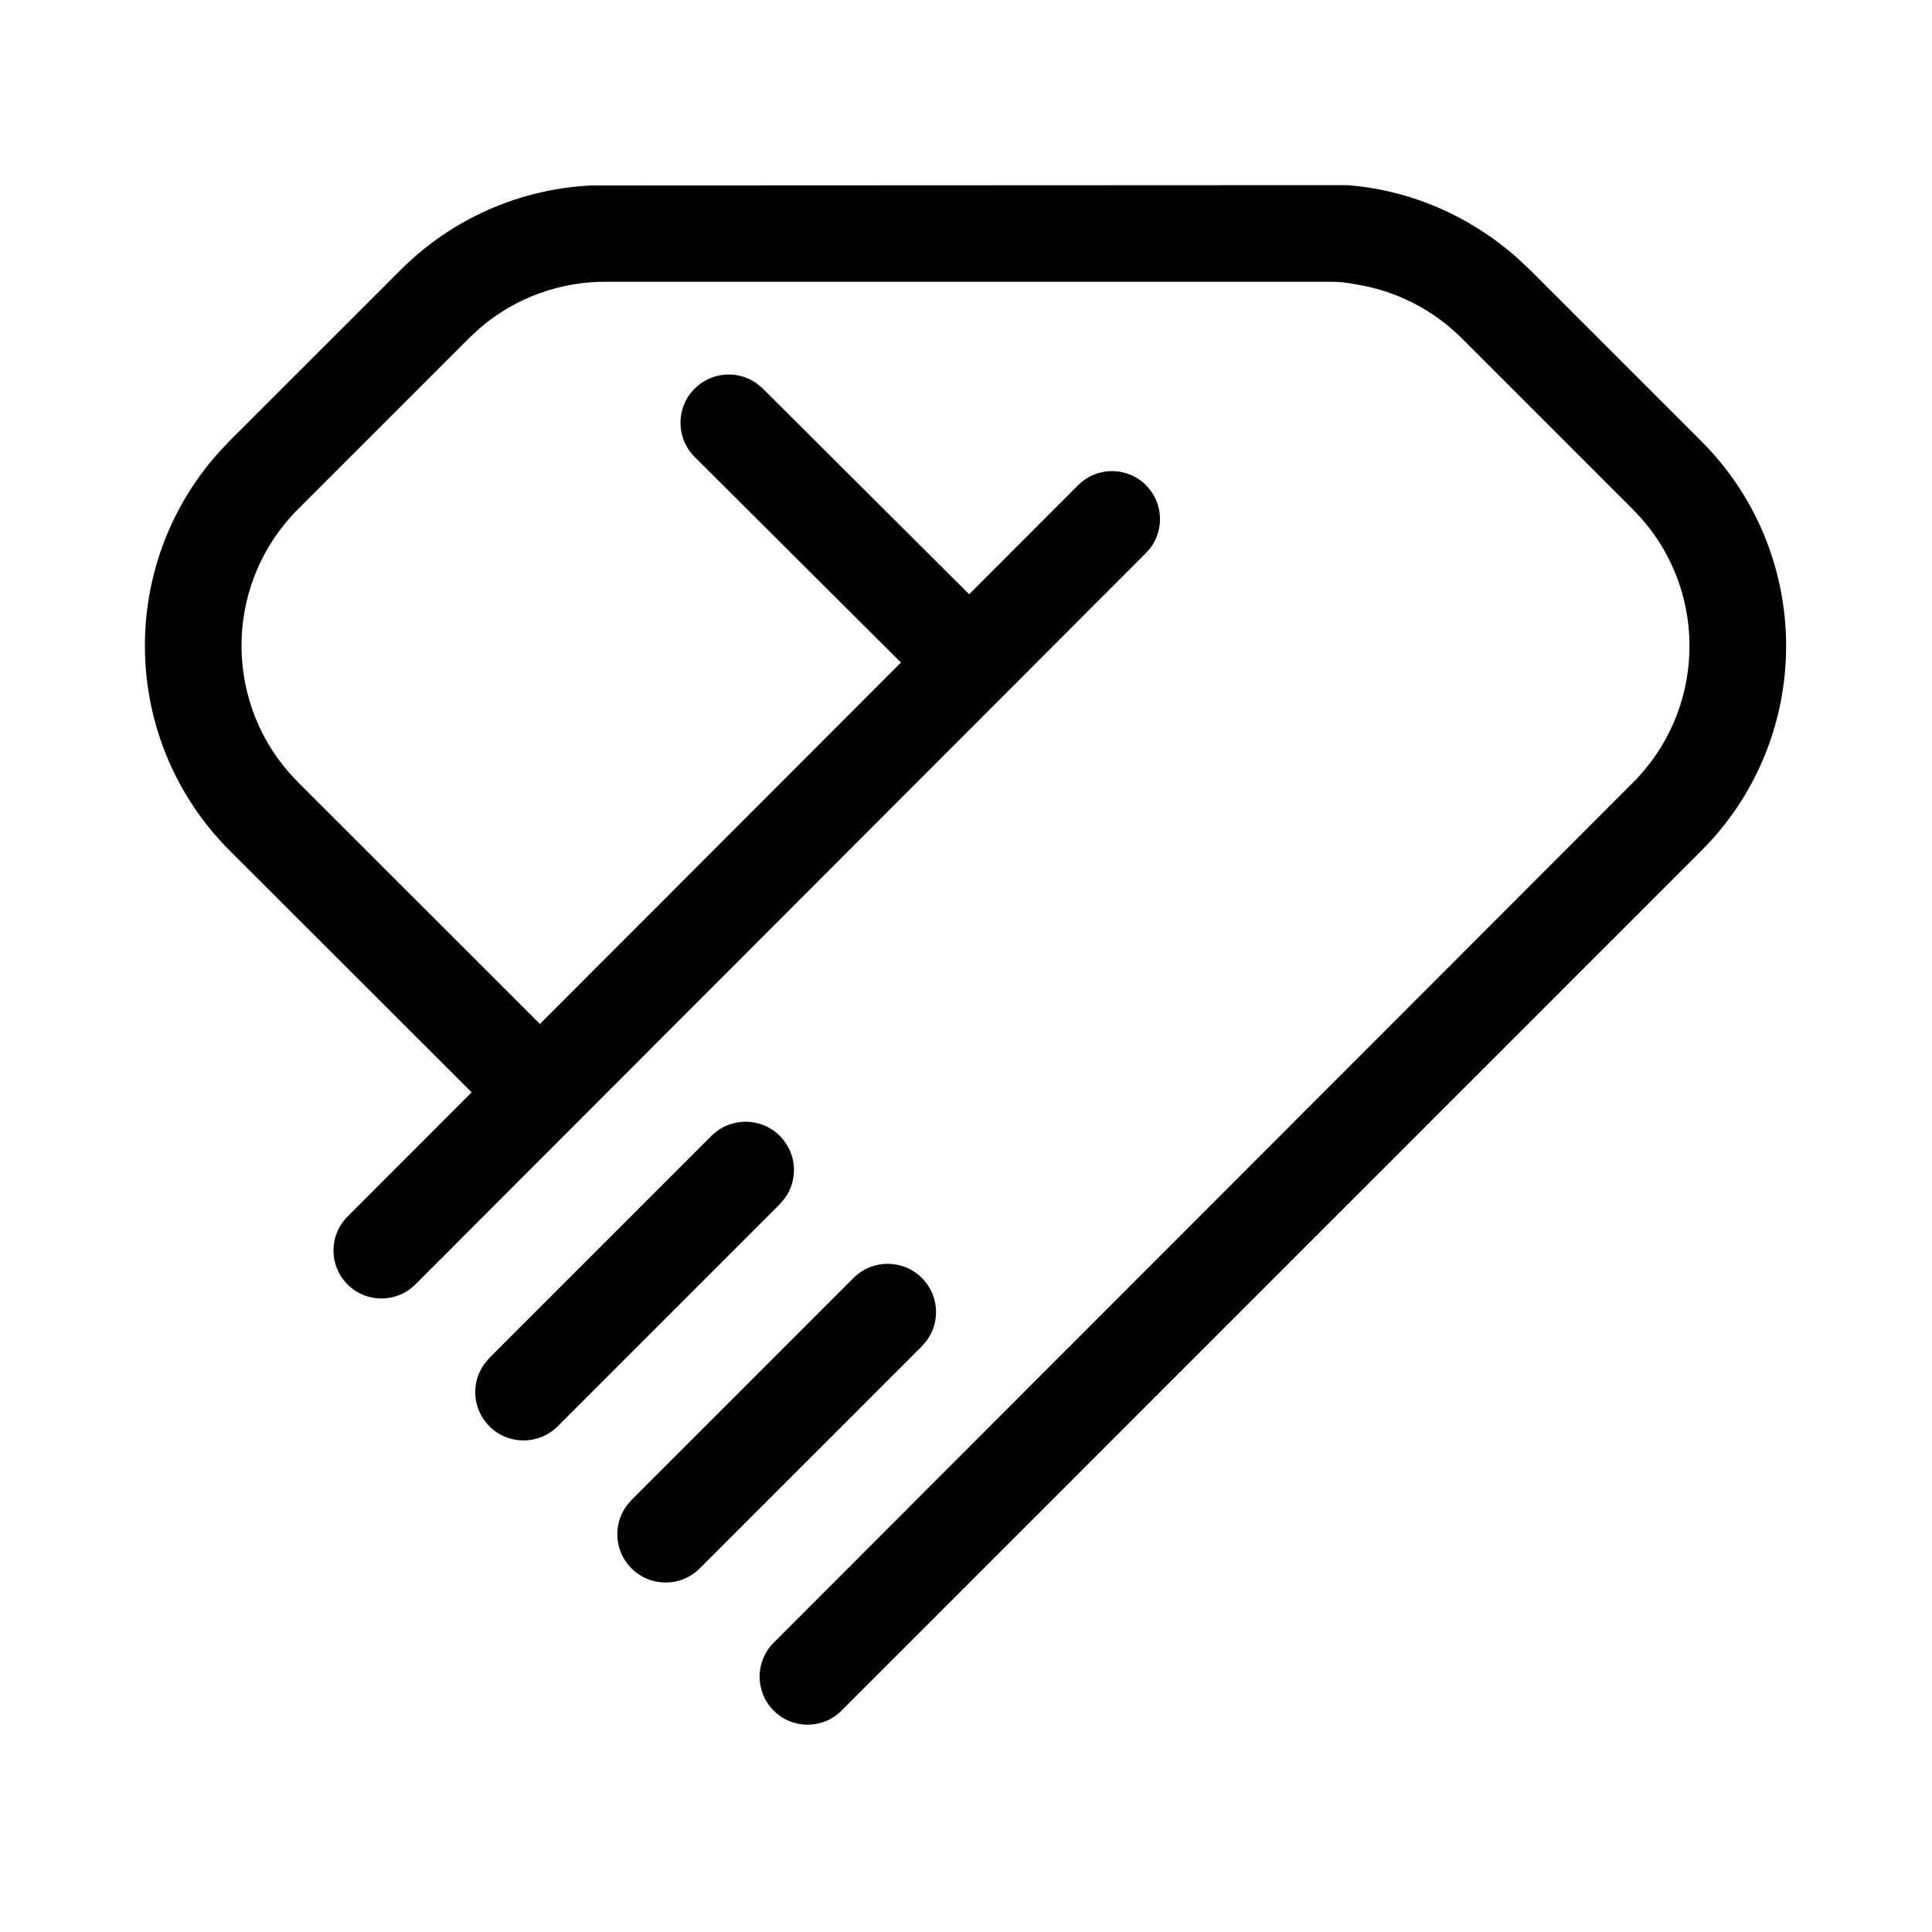 <?xml version="1.0" encoding="UTF-8"?>
<svg width="24px" height="24px" viewBox="0 0 24 24" version="1.1" xmlns="http://www.w3.org/2000/svg" xmlns:xlink="http://www.w3.org/1999/xlink">
    <title>icon_outlined_关怀</title>
    <g id="icon_outlined_关怀" stroke="none" stroke-width="1" fill="none" fill-rule="evenodd">
        <g id="编组" transform="translate(1.8, 2.3)" fill="#000000" fill-rule="nonzero">
            <path d="M4.246,11.456 C3.762,10.973 2.022,9.234 1.054,8.267 C-0.306,6.906 -0.35,4.728 0.923,3.314 L1.054,3.175 L3.176,1.054 C3.817,0.413 4.659,0.048 5.542,0.004 L14.472,0 L14.934,0 C15.71,0.058 16.447,0.376 17.039,0.896 L17.212,1.058 L19.333,3.179 C20.694,4.54 20.738,6.718 19.465,8.131 L19.333,8.27 L8.654,18.95 C8.421,19.183 8.043,19.183 7.811,18.95 C7.578,18.717 7.578,18.34 7.81,18.107 L18.485,7.422 L18.485,7.422 C19.383,6.523 19.42,5.09 18.597,4.148 L18.485,4.028 L16.363,1.906 C15.997,1.54 15.533,1.308 15.034,1.231 C14.935,1.211 14.834,1.2 14.734,1.2 C14.734,1.2 11.739,1.2 5.75,1.2 C5.171,1.193 4.612,1.392 4.168,1.77 L4.024,1.903 L1.903,4.024 C1.005,4.922 0.967,6.355 1.791,7.298 L1.903,7.418 C2.868,8.383 4.606,10.12 5.089,10.602 L4.246,11.456 Z" id="路径" transform="translate(10.194, 9.686) rotate(-360) translate(-10.194, -9.686) "></path>
            <path d="M14.493,8.687 C14.493,9.017 14.226,9.284 13.897,9.284 L1.055,9.291 C0.726,9.291 0.459,9.025 0.459,8.696 C0.459,8.696 0.459,8.695 0.459,8.695 C0.459,8.366 0.726,8.099 1.055,8.099 L13.897,8.092 C14.226,8.092 14.493,8.358 14.493,8.687 C14.493,8.687 14.493,8.687 14.493,8.687 Z" id="路径" transform="translate(7.476, 8.691) rotate(-405) translate(-7.476, -8.691) "></path>
            <path d="M8.034,13.014 C8.366,13.014 8.634,13.283 8.634,13.614 C8.634,13.913 8.417,14.16 8.132,14.206 L8.034,14.214 L4.132,14.214 C3.8,14.214 3.532,13.946 3.532,13.614 C3.532,13.316 3.749,13.069 4.035,13.022 L4.132,13.014 L8.034,13.014 Z" id="路径备份" transform="translate(6.083, 13.614) rotate(-405) translate(-6.083, -13.614) "></path>
            <path d="M9.799,14.779 C10.131,14.779 10.399,15.048 10.399,15.379 C10.399,15.678 10.182,15.925 9.897,15.971 L9.799,15.979 L5.897,15.979 C5.566,15.979 5.297,15.711 5.297,15.379 C5.297,15.081 5.514,14.834 5.8,14.787 L5.897,14.779 L9.799,14.779 Z" id="路径备份-2" transform="translate(7.848, 15.379) rotate(-405) translate(-7.848, -15.379) "></path>
            <path d="M10.415,3.662 C10.746,3.653 11.022,3.914 11.031,4.245 C11.039,4.543 10.828,4.797 10.544,4.851 L10.447,4.861 L6.727,4.867 C6.396,4.876 6.12,4.615 6.111,4.284 C6.103,3.986 6.314,3.733 6.598,3.678 L6.695,3.668 L10.415,3.662 Z" id="路径" transform="translate(8.571, 4.265) rotate(-495) translate(-8.571, -4.265) "></path>
        </g>
    </g>
</svg>